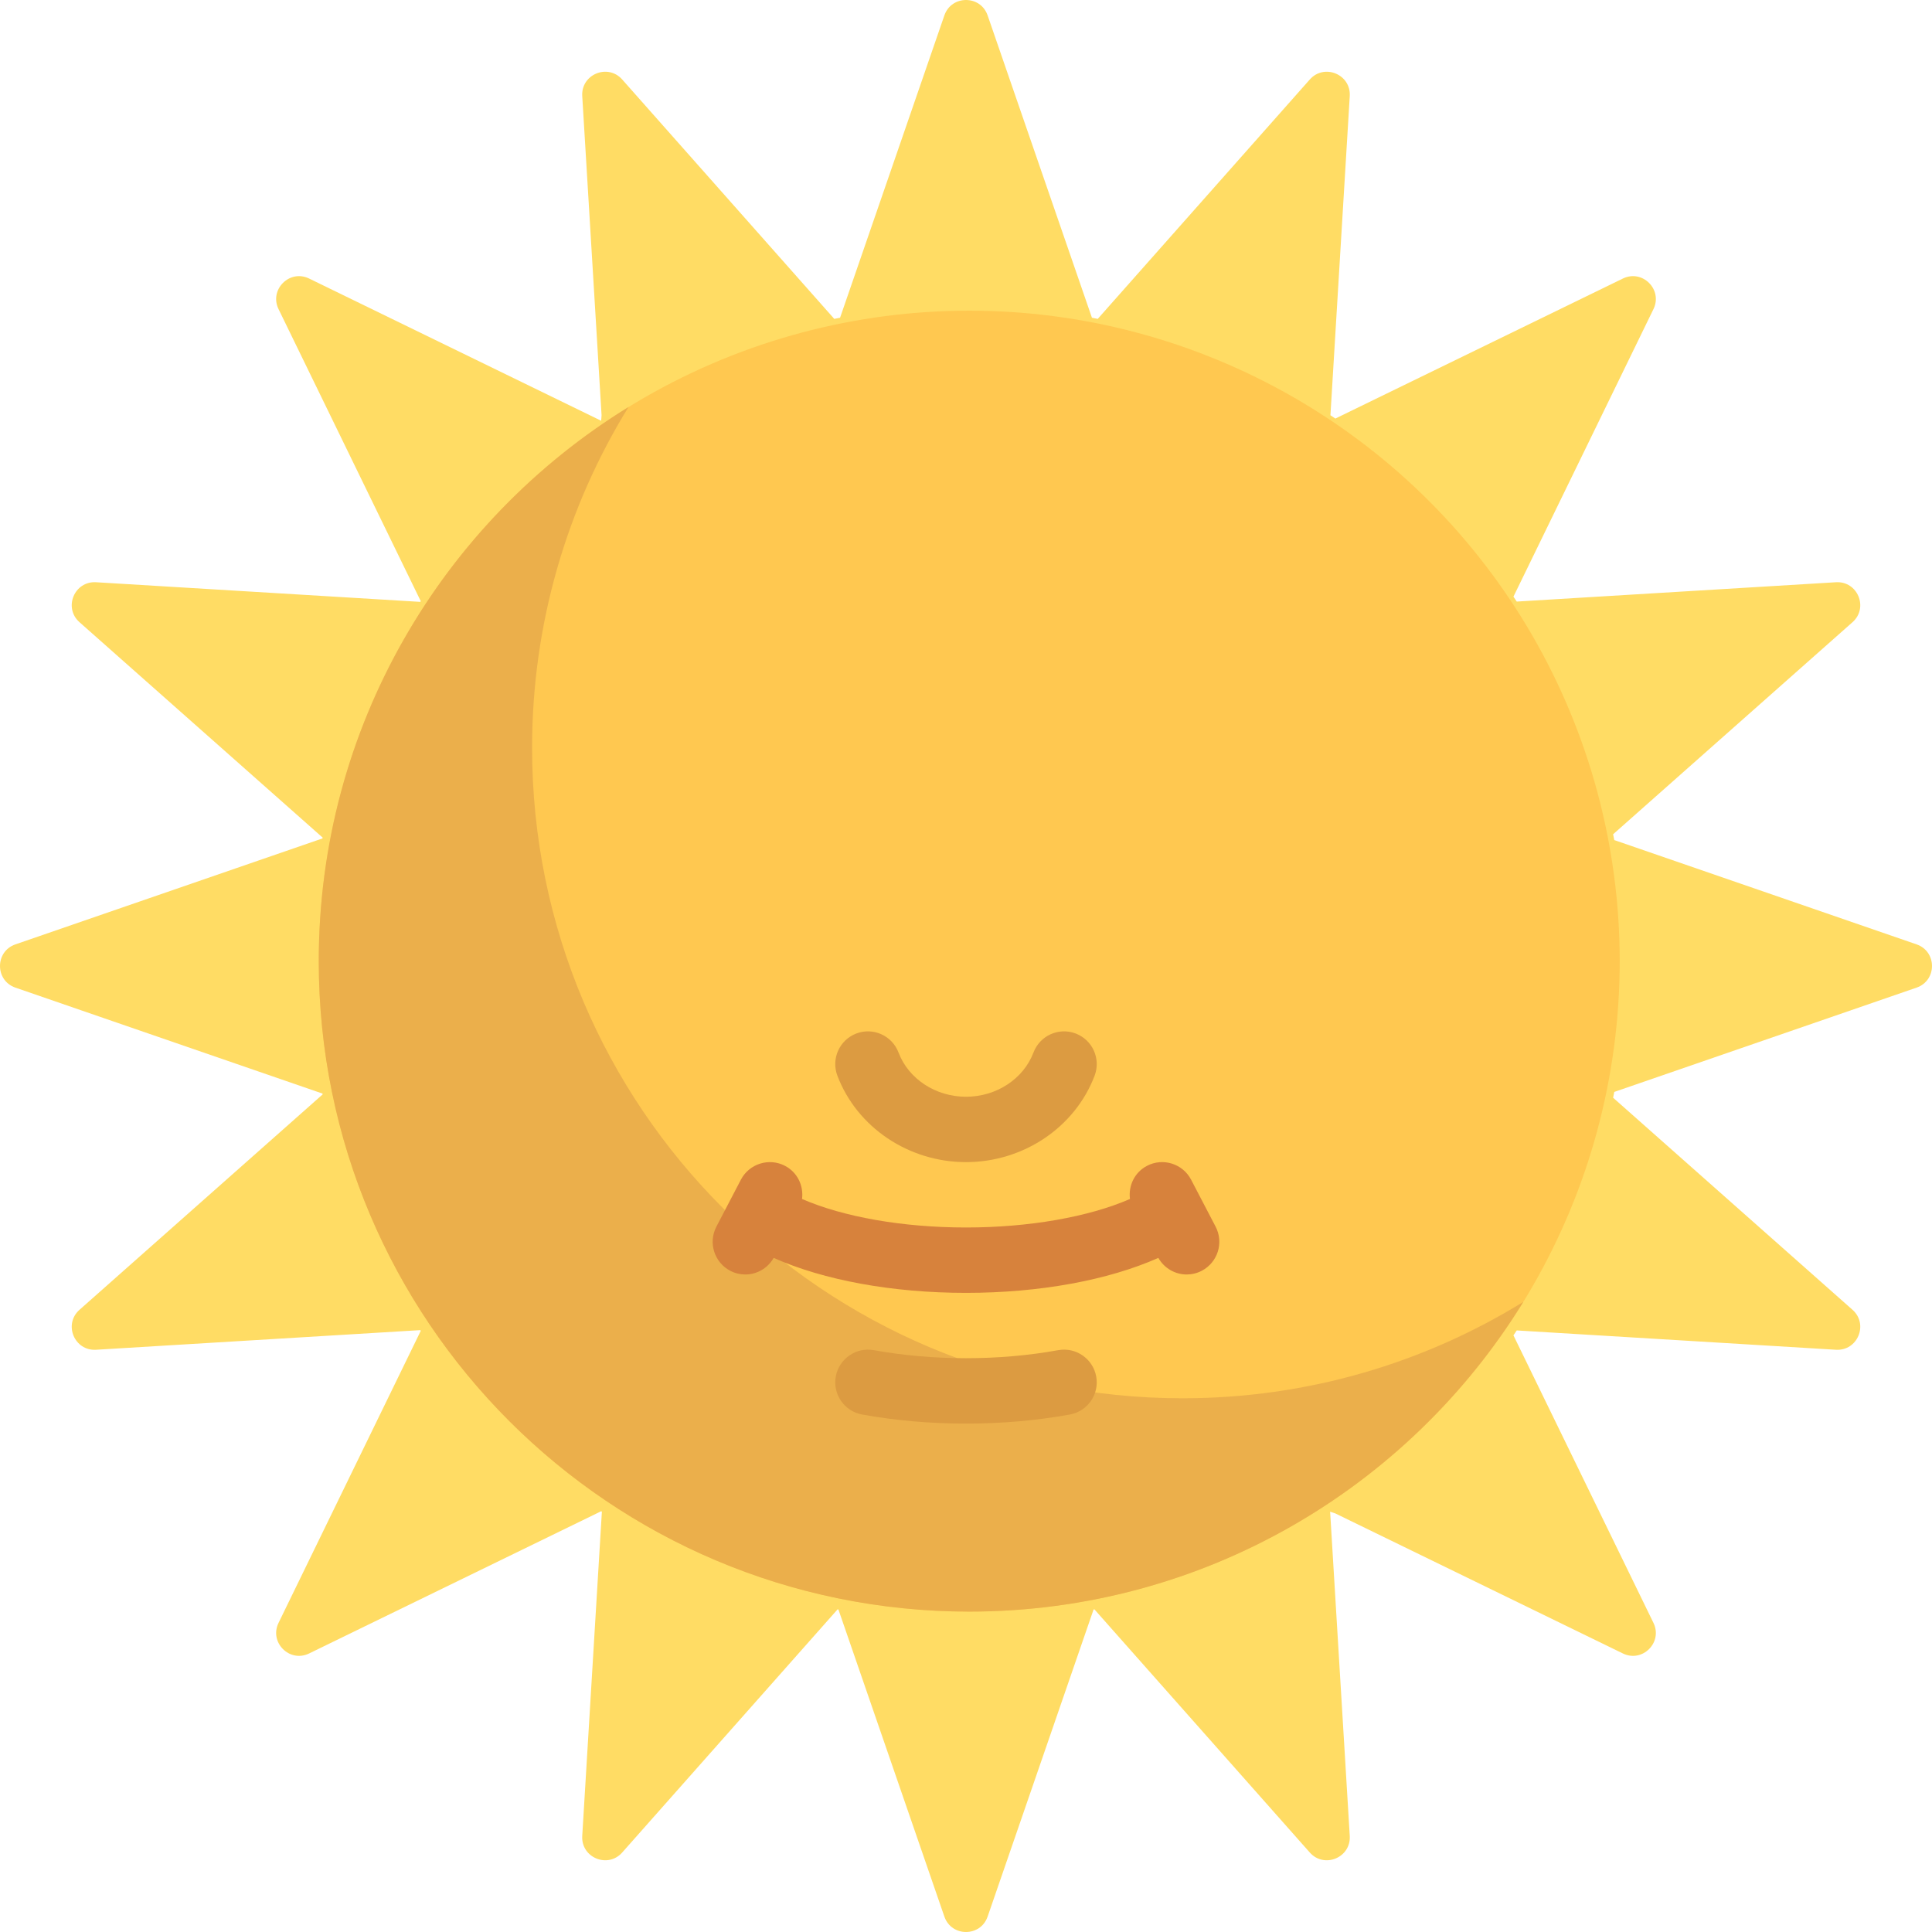 <svg class="canvas-item cls-094-sun.svg" style="enable-background: new 0 0 512 512" name="094-sun.svg" xml:space="preserve" viewBox="0 0 512 512" y="0px" x="0px" xmlns:xlink="http://www.w3.org/1999/xlink" xmlns="http://www.w3.org/2000/svg" version="1.1"><path style="fill: #FFDC64" d="M289.372,84.201l-27.64-80.114c-1.88-5.448-9.584-5.448-11.464,0l-27.64,80.114l-1.541,0.306&#10;&#9;l-56.195-63.438c-3.821-4.314-10.94-1.365-10.591,4.387l5.122,84.593l-0.105,1.458L81.923,73.818&#10;&#9;c-5.181-2.523-10.629,2.925-8.106,8.106l37.689,77.395l-0.124,0.185l-85.927-5.203c-5.752-0.348-8.701,6.77-4.387,10.591&#10;&#9;l64.438,57.081l-0.044,0.219L4.086,250.269c-5.448,1.88-5.448,9.584,0,11.464l81.377,28.076l0.044,0.219l-64.438,57.081&#10;&#9;c-4.314,3.821-1.365,10.94,4.387,10.591l85.927-5.203l0.124,0.185l-37.689,77.395c-2.523,5.181,2.925,10.629,8.106,8.106&#10;&#9;l77.395-37.689l0.185,0.124l-5.203,85.927c-0.348,5.752,6.77,8.701,10.591,4.387l57.081-64.438l0.219,0.043l28.076,81.377&#10;&#9;c1.88,5.448,9.584,5.448,11.464,0l28.076-81.377l0.219-0.043l57.081,64.438c3.821,4.314,10.94,1.365,10.591-4.387l-5.203-85.927&#10;&#9;l1.387,0.461l76.194,37.104c5.181,2.523,10.629-2.925,8.106-8.106l-37.104-76.194l0.873-1.306l84.593,5.122&#10;&#9;c5.752,0.348,8.701-6.77,4.387-10.591l-63.438-56.195l0.306-1.541l80.114-27.64c5.448-1.88,5.448-9.584,0-11.464l-80.114-27.64&#10;&#9;l-0.306-1.541l63.438-56.195c4.314-3.821,1.365-10.94-4.387-10.591l-84.593,5.122l-0.873-1.306l37.104-76.194&#10;&#9;c2.523-5.181-2.925-10.629-8.106-8.106l-76.194,37.104l-1.306-0.873l5.122-84.593c0.348-5.752-6.77-8.701-10.591-4.387&#10;&#9;l-56.195,63.438"></path><circle style="fill: #FFC850" r="172.38" cy="254.711" cx="256.86"></circle><path style="fill: #EBAF4B" d="M313.394,370.557c-95.205,0-172.384-77.179-172.384-172.384c0-33.117,9.357-64.04,25.545-90.305&#10;&#9;c-49.242,30.348-82.079,84.751-82.079,146.839c0,95.205,77.179,172.384,172.384,172.384c62.088,0,116.491-32.838,146.839-82.079&#10;&#9;C377.434,361.2,346.511,370.557,313.394,370.557z"></path><g><path style="fill: #DC9B41" d="M256,307.974c-15.201,0-28.897-9.212-34.086-22.916c-1.696-4.475,0.558-9.474,5.033-11.175&#10;&#9;&#9;c4.466-1.692,9.47,0.567,11.166,5.033c2.656,7.021,9.846,11.733,17.887,11.733c8.041,0,15.231-4.712,17.887-11.733&#10;&#9;&#9;c1.696-4.466,6.683-6.725,11.166-5.033c4.475,1.7,6.729,6.7,5.033,11.175C284.897,298.762,271.201,307.974,256,307.974z"></path><path style="fill: #DC9B41" d="M256,377.272c-9.424,0-18.686-0.812-27.53-2.411c-4.708-0.854-7.833-5.363-6.979-10.075&#10;&#9;&#9;c0.854-4.695,5.38-7.833,10.066-6.979c15.658,2.842,33.228,2.842,48.886,0c4.691-0.854,9.212,2.284,10.066,6.979&#10;&#9;&#9;c0.854,4.712-2.271,9.22-6.979,10.075C274.686,376.46,265.424,377.272,256,377.272z"></path></g><path style="fill: #D7823C" d="M322.151,325.079l-6.497-12.452c-2.212-4.238-7.457-5.888-11.686-3.671&#10;&#9;c-3.311,1.729-4.967,5.286-4.515,8.786c-10.969,4.774-26.759,7.557-43.453,7.557s-32.484-2.784-43.453-7.557&#10;&#9;c0.452-3.5-1.204-7.057-4.515-8.786c-4.225-2.208-9.466-0.567-11.686,3.671l-6.497,12.452c-2.212,4.246-0.567,9.474,3.676,11.691&#10;&#9;c1.277,0.668,2.648,0.981,3.997,0.981c3.025,0,5.918-1.611,7.506-4.397c13.313,5.924,31.483,9.269,50.972,9.269&#10;&#9;s37.659-3.346,50.972-9.269c1.588,2.785,4.482,4.397,7.506,4.397c1.349,0,2.72-0.313,3.997-0.981&#10;&#9;C322.717,334.553,324.363,329.325,322.151,325.079z"></path><g></g><g></g><g></g><g></g><g></g><g></g><g></g><g></g><g></g><g></g><g></g><g></g><g></g><g></g><g></g></svg>
